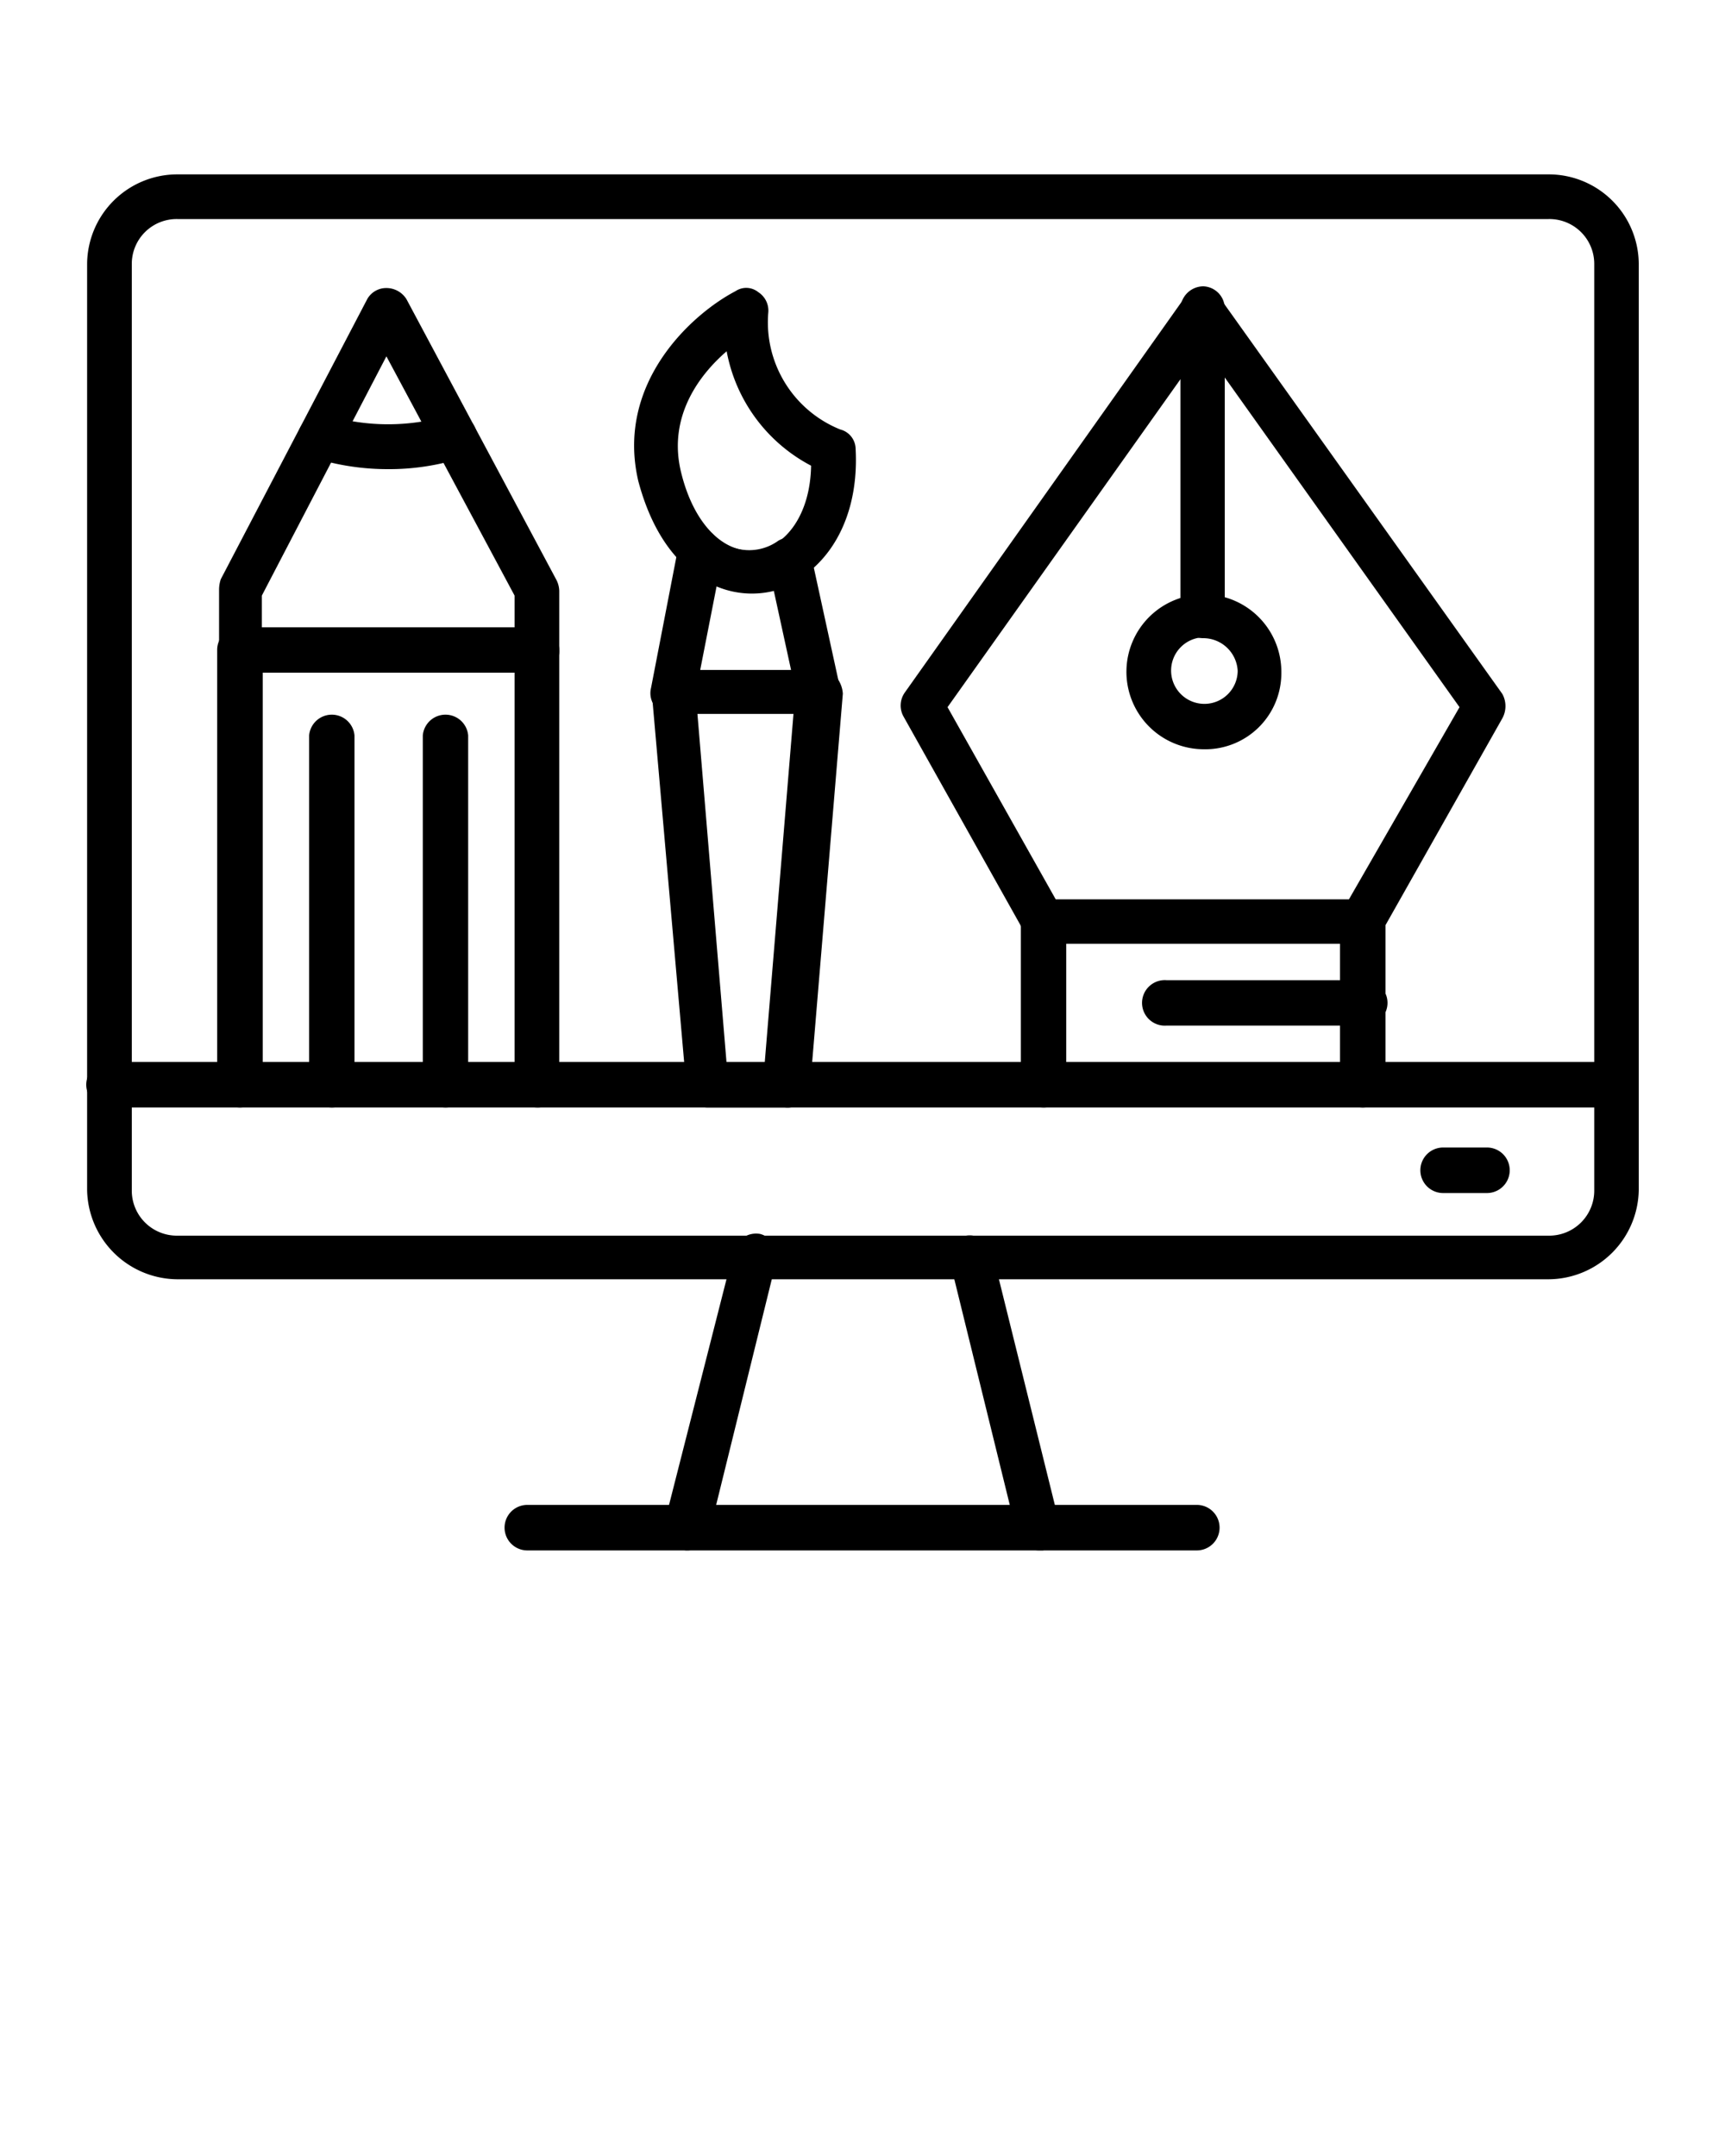 <svg xmlns="http://www.w3.org/2000/svg" viewBox="0 0 100 125" x="0px" y="0px"><defs><style>.cls-1{fill-rule:evenodd;}</style></defs><g data-name="Layer 2"><g data-name="Layer_1"><g data-name=" 470042224"><path class="cls-1" d="M89.78,74.17H10.27A5.27,5.27,0,0,1,5.05,69V15.28a5.23,5.23,0,0,1,5.22-5.17H89.78A5.22,5.22,0,0,1,95,15.28V69A5.26,5.26,0,0,1,89.78,74.17ZM10.27,12.7a2.6,2.6,0,0,0-2.63,2.58V69a2.61,2.61,0,0,0,2.63,2.64H89.78A2.61,2.61,0,0,0,92.42,69V15.28a2.6,2.6,0,0,0-2.64-2.58Z"/><path class="cls-1" d="M39.8,89.89a.45.45,0,0,1-.32-.11,1.37,1.37,0,0,1-.95-1.53l4-15.71a1.34,1.34,0,0,1,1.53-1A1.3,1.3,0,0,1,45,73.12l-3.9,15.82A1.29,1.29,0,0,1,39.8,89.89Zm20.4,0a1.29,1.29,0,0,1-1.26-1L55.09,73.22A1.28,1.28,0,0,1,56,71.64a1.36,1.36,0,0,1,1.53,1L61.41,88.3a1.29,1.29,0,0,1-.94,1.59Z"/><path class="cls-1" d="M69.38,89.89H30.57a1.32,1.32,0,1,1,0-2.64H69.38a1.32,1.32,0,0,1,0,2.64Z"/><path class="cls-1" d="M93.68,64.21H6.32a1.32,1.32,0,0,1,0-2.64H93.68a1.32,1.32,0,0,1,0,2.64Z"/><path class="cls-1" d="M86.2,69.17H83.66a1.32,1.32,0,0,1,0-2.64H86.2a1.32,1.32,0,0,1,0,2.64Z"/><path class="cls-1" d="M31.15,64.21a1.31,1.31,0,0,1-1.32-1.32V39H15.23V62.89a1.32,1.32,0,1,1-2.64,0V37.69a1.31,1.31,0,0,1,1.32-1.32H31.1a1.31,1.31,0,0,1,1.32,1.32v25.2A1.24,1.24,0,0,1,31.15,64.21Z"/><path class="cls-1" d="M31.15,39a1.31,1.31,0,0,1-1.32-1.32V34.53L22.4,20.66,15.18,34.53v3.16A1.31,1.31,0,0,1,13.86,39a1.18,1.18,0,0,1-1.16-1.32V34.16a1.94,1.94,0,0,1,.1-.58l8.49-16.24a1.26,1.26,0,0,1,1.11-.64,1.37,1.37,0,0,1,1.16.64l8.7,16.29a1.47,1.47,0,0,1,.16.63v3.43A1.24,1.24,0,0,1,31.15,39Z"/><path class="cls-1" d="M22.45,27.2a14.36,14.36,0,0,1-4.22-.64,1.42,1.42,0,0,1-.89-1.63A1.39,1.39,0,0,1,19,24.09a12.3,12.3,0,0,0,7,0,1.27,1.27,0,0,1,1.59.84,1.22,1.22,0,0,1-.85,1.63A13.92,13.92,0,0,1,22.45,27.2Z"/><path class="cls-1" d="M19.24,64.21a1.31,1.31,0,0,1-1.32-1.32V42.64a1.32,1.32,0,0,1,2.63,0V62.89A1.3,1.3,0,0,1,19.24,64.21Z"/><path class="cls-1" d="M25.83,64.21a1.31,1.31,0,0,1-1.32-1.32V42.64a1.32,1.32,0,0,1,2.63,0V62.89A1.3,1.3,0,0,1,25.83,64.21Z"/><path class="cls-1" d="M79,64.21a1.31,1.31,0,0,1-1.32-1.32V53.4a1.32,1.32,0,0,1,2.64,0v9.49A1.31,1.31,0,0,1,79,64.21Zm-18.5,0a1.31,1.31,0,0,1-1.32-1.32V53.4a1.32,1.32,0,1,1,2.63,0v9.49A1.3,1.3,0,0,1,60.47,64.21Z"/><path class="cls-1" d="M79,54.72H60.47A1.23,1.23,0,0,1,59.36,54l-7-12.49a1.31,1.31,0,0,1,.1-1.37L68.69,17.23a1.14,1.14,0,0,1,1-.53h0a1.22,1.22,0,0,1,1,.53l16.4,23a1.47,1.47,0,0,1,0,1.42l-7.06,12.5A1.13,1.13,0,0,1,79,54.72ZM61.2,52.14h17L84.61,41,69.75,20.13,54.93,41Z"/><path class="cls-1" d="M69.75,37a1.31,1.31,0,0,1-1.32-1.32V17.92a1.34,1.34,0,0,1,1.32-1.32A1.29,1.29,0,0,1,71,17.92V35.69A1.25,1.25,0,0,1,69.75,37Z"/><path class="cls-1" d="M69.75,43.44A4.49,4.49,0,1,1,74.28,39,4.41,4.41,0,0,1,69.75,43.44Zm0-6.49a1.93,1.93,0,1,0,2,1.95A2,2,0,0,0,69.75,37Z"/><path class="cls-1" d="M79,59.46H67.64a1.32,1.32,0,1,1,0-2.63H79a1.32,1.32,0,1,1,0,2.63Z"/><path class="cls-1" d="M45.49,64.21H41a1.22,1.22,0,0,1-1.21-1.16l-2-22.83a1.21,1.21,0,0,1,.37-.95,1.73,1.73,0,0,1,1-.42h8.33a1.24,1.24,0,0,1,1,.42,1.66,1.66,0,0,1,.37.95l-1.9,22.83A1.32,1.32,0,0,1,45.49,64.21Zm-3.37-2.58h2.21L46,41.38H40.43Z"/><path class="cls-1" d="M47.39,41.38H39A1.47,1.47,0,0,1,38,41a1.26,1.26,0,0,1-.26-1.11l1.58-8.17a1.49,1.49,0,0,1,.9-.95,1,1,0,0,1,1.21.32,2.88,2.88,0,0,0,3.69.26,1.54,1.54,0,0,1,1.16-.16,1.39,1.39,0,0,1,.74,1l1.69,7.75A1.31,1.31,0,0,1,48.34,41,1.1,1.1,0,0,1,47.39,41.38Zm-6.8-2.53h5.27l-1-4.59A5.29,5.29,0,0,1,41.54,34Z"/><path class="cls-1" d="M43.54,34.37c-2.42,0-5.27-1.69-6.54-6.49-1.31-5.64,3.06-9.65,5.64-11a1.11,1.11,0,0,1,1.32.06,1.27,1.27,0,0,1,.58,1.16,6.7,6.7,0,0,0,4.17,6.8A1.18,1.18,0,0,1,49.6,26c.27,4.9-2.42,7.91-5.37,8.33Zm-1.42-14c-1.53,1.32-3.43,3.75-2.64,7,.74,3.06,2.53,4.8,4.43,4.54,1.58-.21,3.06-2,3.11-4.91A9.43,9.43,0,0,1,42.12,20.34Z"/></g></g></g></svg>